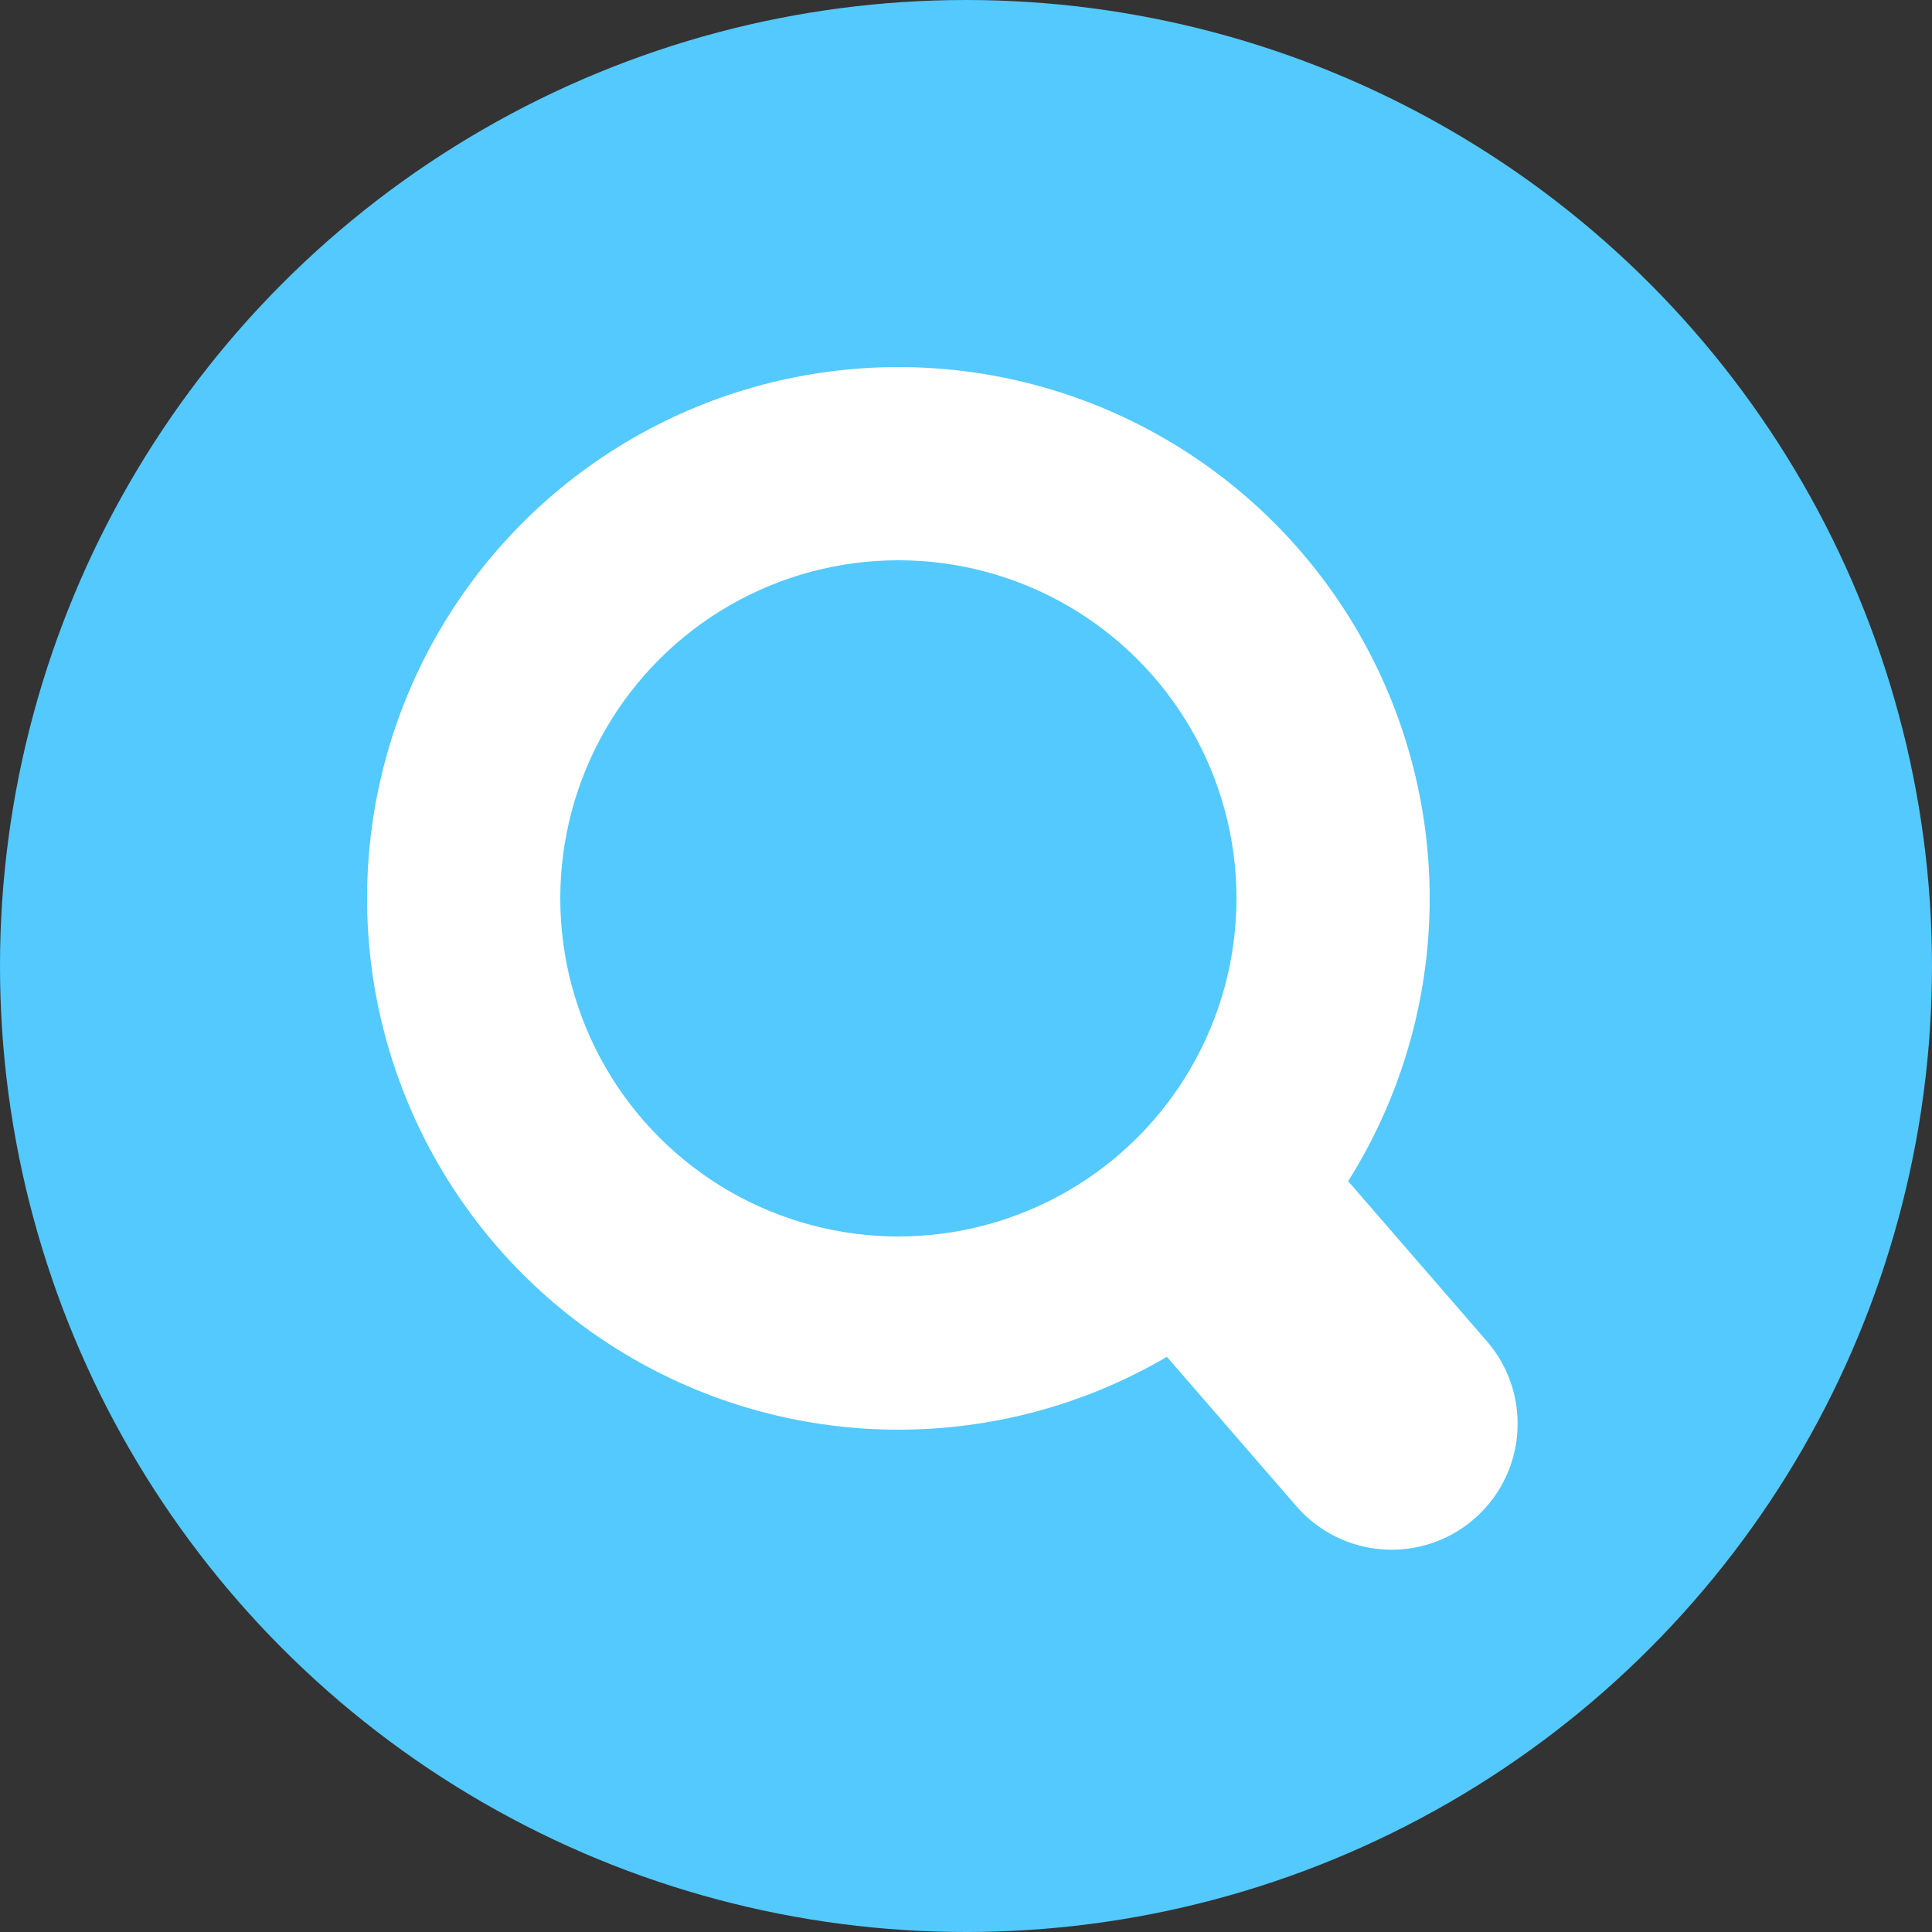 <svg width="23" height="23" viewBox="0 0 23 23" fill="none" xmlns="http://www.w3.org/2000/svg">
<rect x="0" y="0" width="23" height="23" fill="#333333" stroke="none"/>
<circle cx="11.5" cy="11.5" r="11.5" fill="#54C9FD"/>
<circle cx="10.695" cy="10.695" r="6.325" fill="white"/>
<circle cx="10.695" cy="10.695" r="4.025" fill="#54C9FD"/>
<line x1="14.766" y1="14.871" x2="16.567" y2="16.949" stroke="white" stroke-width="3" stroke-linecap="round"/>
</svg>
